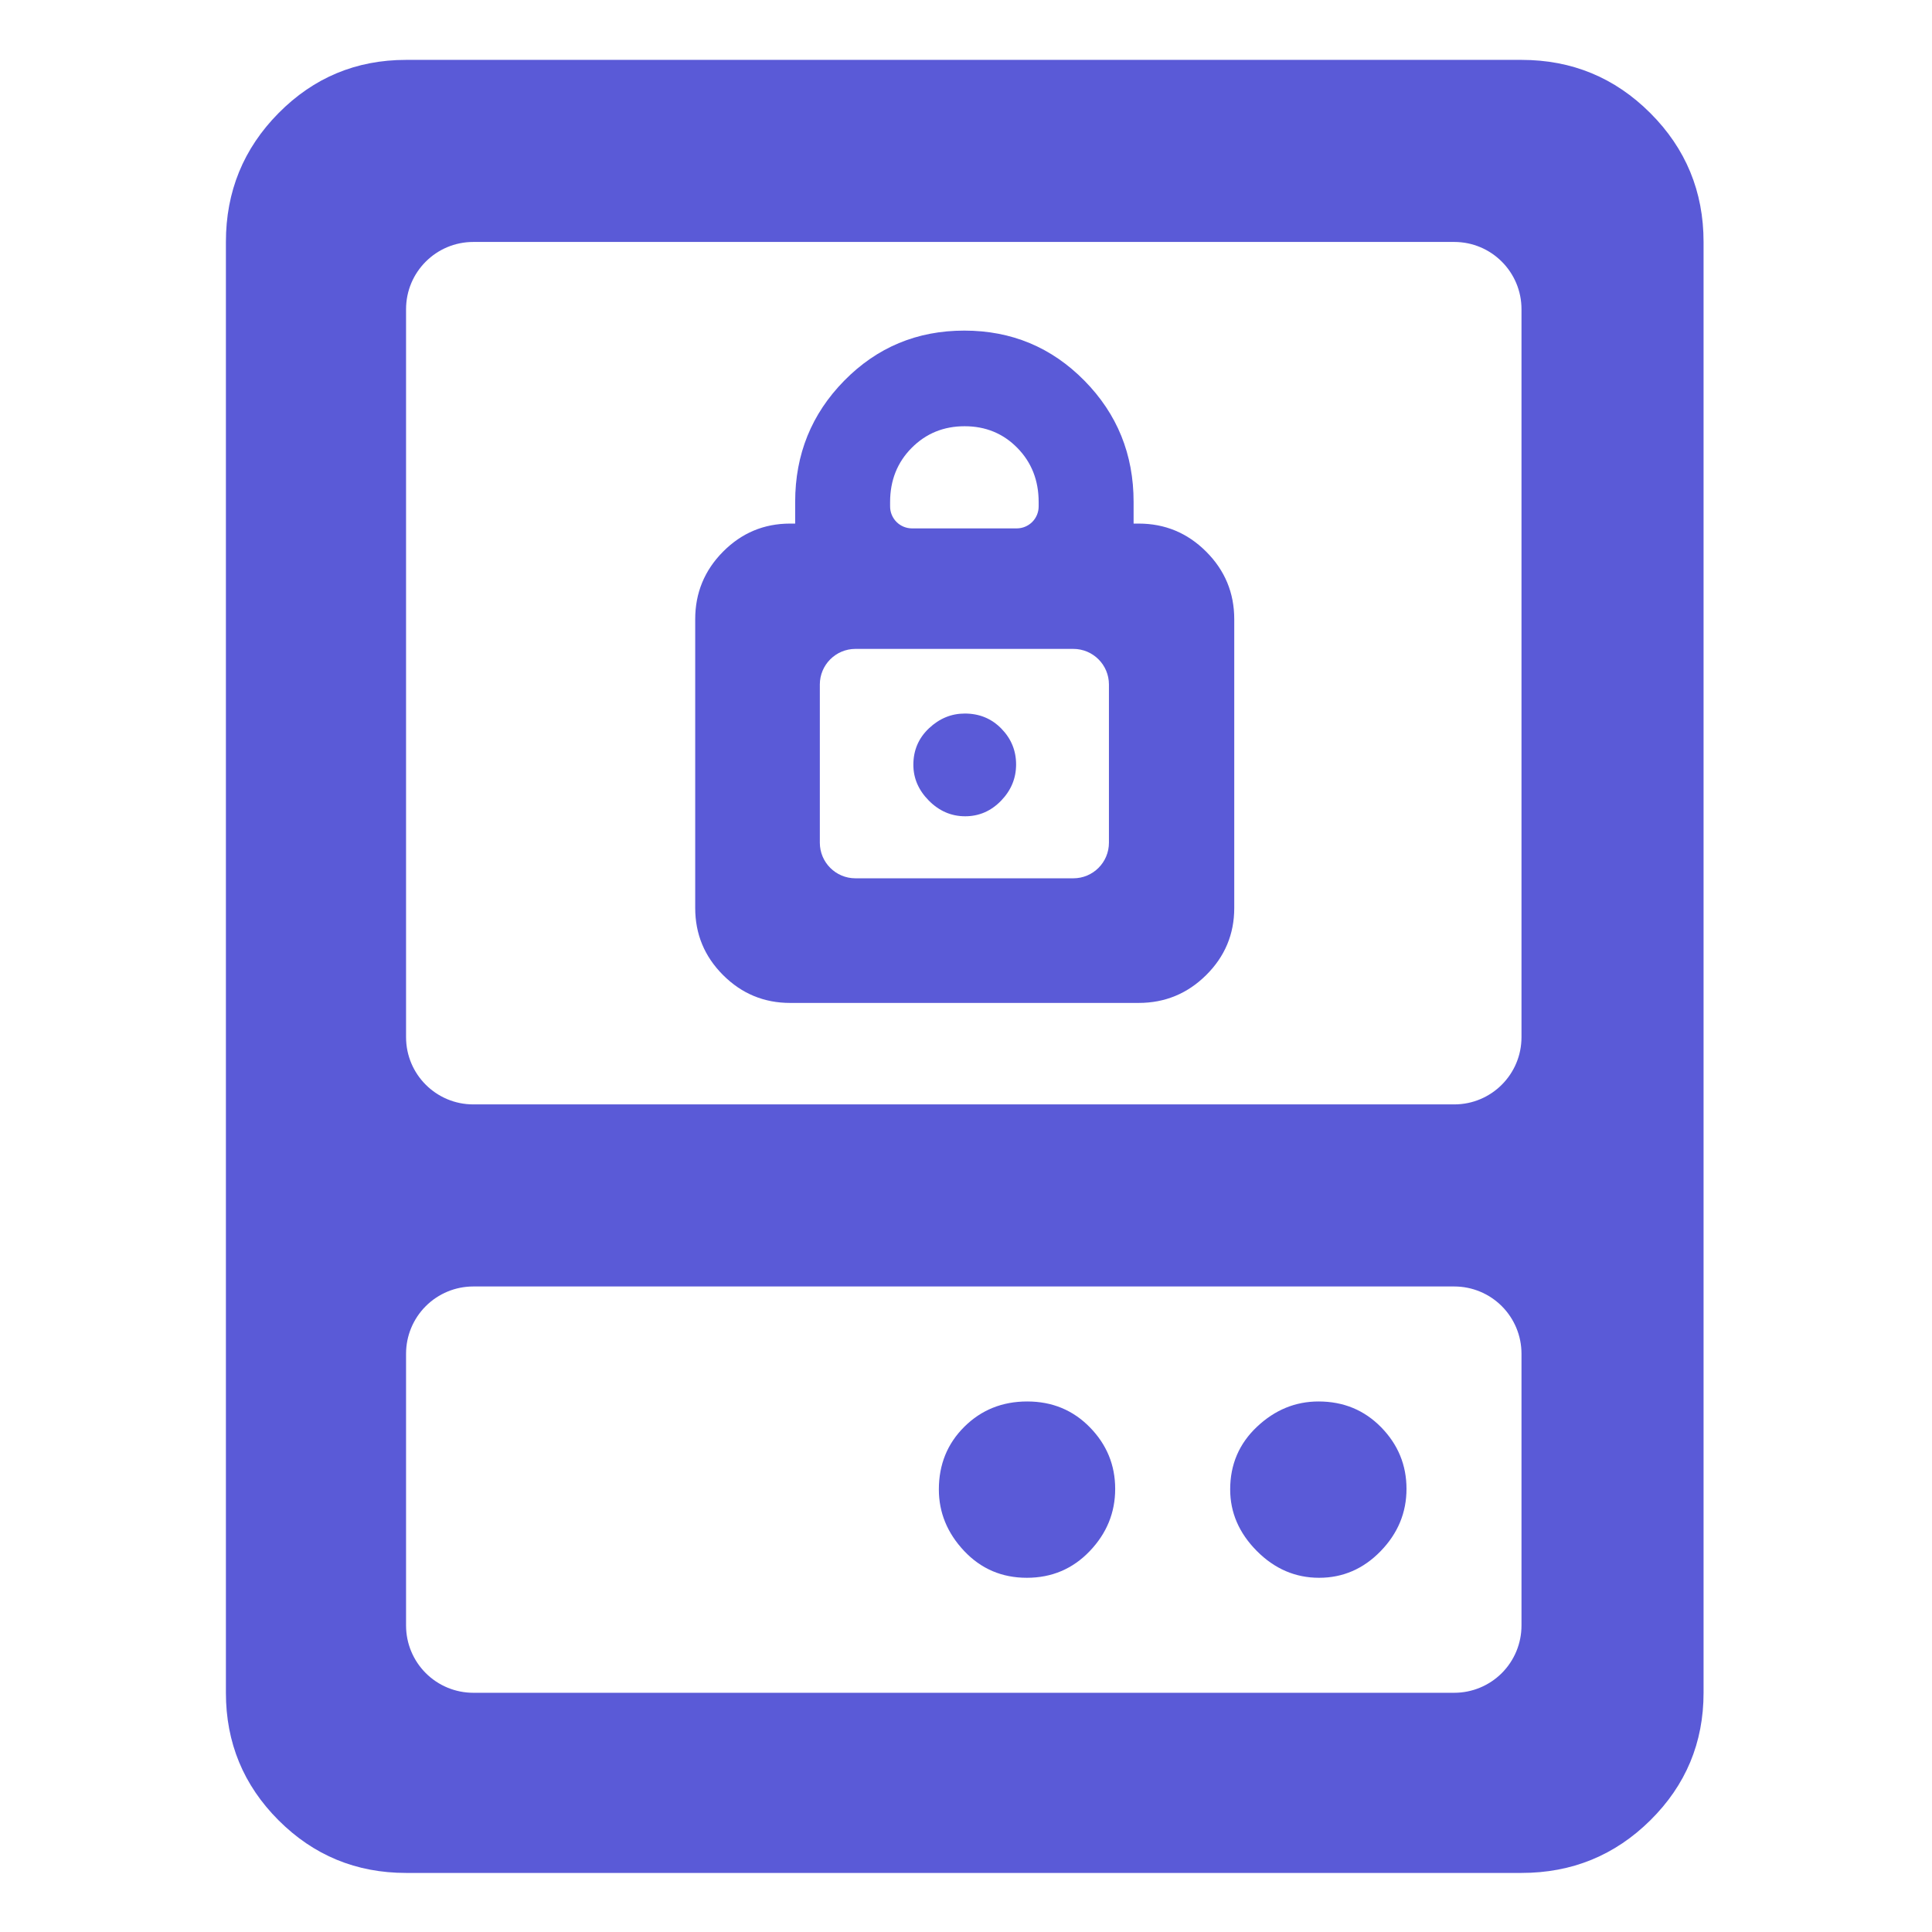 <svg clip-rule="evenodd" fill-rule="evenodd" stroke-linejoin="round" stroke-miterlimit="2" viewBox="0 0 250 250" xmlns="http://www.w3.org/2000/svg"><path fill="rgb(90, 90, 215)" d="m95-149v-757c0-26.307 9.157-48.717 27.47-67.23 18.32-18.513 40.497-27.77 66.53-27.77h582c26.307 0 48.717 9.257 67.23 27.77s27.77 40.923 27.77 67.23v757c0 26.033-9.257 48.21-27.77 66.53-18.513 18.313-40.923 27.47-67.23 27.47h-582c-26.033 0-48.21-9.157-66.53-27.47-18.313-18.32-27.47-40.497-27.47-66.53zm640.923-307c19.373 0 35.077-15.704 35.077-35.077v-379.846c0-19.373-15.704-35.077-35.077-35.077h-511.846c-19.373 0-35.077 15.704-35.077 35.077v379.846c0 19.373 15.704 35.077 35.077 35.077zm-346.517-52.944c-13.627 0-25.298-4.835-34.999-14.537-9.702-9.702-14.538-21.373-14.538-35v-150.676c0-13.705 4.824-25.438 14.479-35.195 9.717-9.821 21.411-14.704 35.058-14.704h2.62v-11.313c0-24.842 8.561-45.904 25.583-63.227 17.111-17.419 37.992-26.152 62.663-26.152 24.658 0 45.551 8.727 62.698 26.14 17.062 17.325 25.642 38.392 25.642 63.239v11.313h2.62c13.725 0 25.481 4.871 35.253 14.646 9.774 9.772 14.646 21.527 14.646 35.253v150.676c0 13.648-4.883 25.341-14.705 35.058-9.757 9.655-21.489 14.479-35.194 14.479zm52.157-259.044c0 3.035 1.206 5.946 3.352 8.092s5.057 3.351 8.092 3.351h54.624c3.035 0 5.946-1.205 8.092-3.351s3.351-5.057 3.351-8.092v-2.297c0-11.284-3.7-20.699-11.101-28.245-7.399-7.546-16.574-11.319-27.527-11.319-10.951 0-20.169 3.773-27.654 11.319-7.486 7.546-11.229 16.961-11.229 28.245zm-18.089 74.321c-10.26 0-18.578 8.318-18.578 18.578v82.54c0 10.261 8.318 18.578 18.578 18.578h113.69c10.26 0 18.577-8.317 18.577-18.578v-82.54c0-10.26-8.317-18.578-18.577-18.578zm57.253 87.331c-7.225 0-13.537-2.72-18.937-8.158-5.395-5.438-8.093-11.675-8.093-18.709 0-7.575 2.72-13.926 8.158-19.054 5.438-5.123 11.675-7.685 18.709-7.685 7.575 0 13.926 2.622 19.053 7.866 5.124 5.244 7.686 11.48 7.686 18.71 0 7.225-2.622 13.537-7.866 18.936-5.244 5.396-11.481 8.094-18.71 8.094zm290.273 280.413c0-9.303-3.696-18.225-10.274-24.803s-15.5-10.274-24.803-10.274h-511.846c-9.303 0-18.225 3.696-24.803 10.274s-10.274 15.5-10.274 24.803v141.846c0 9.303 3.696 18.225 10.274 24.803s15.5 10.274 24.803 10.274h511.846c9.303 0 18.225-3.696 24.803-10.274s10.274-15.5 10.274-24.803zm-258.11 116.923c-13 0-23.9-4.667-32.7-14-8.793-9.333-13.19-20.037-13.19-32.11 0-13 4.433-23.9 13.3-32.7 8.867-8.793 19.803-13.19 32.81-13.19 13 0 23.9 4.5 32.7 13.5 8.793 9 13.19 19.703 13.19 32.11 0 12.4-4.433 23.233-13.3 32.5-8.867 9.26-19.803 13.89-32.81 13.89zm152.5 0c-12.4 0-23.233-4.667-32.5-14-9.26-9.333-13.89-20.037-13.89-32.11 0-13 4.667-23.9 14-32.7 9.333-8.793 20.037-13.19 32.11-13.19 13 0 23.9 4.5 32.7 13.5 8.793 9 13.19 19.703 13.19 32.11 0 12.4-4.5 23.233-13.5 32.5-9 9.26-19.703 13.89-32.11 13.89z" transform="matrix(.248 0 0 .248 5.672 255.997)"/></svg>